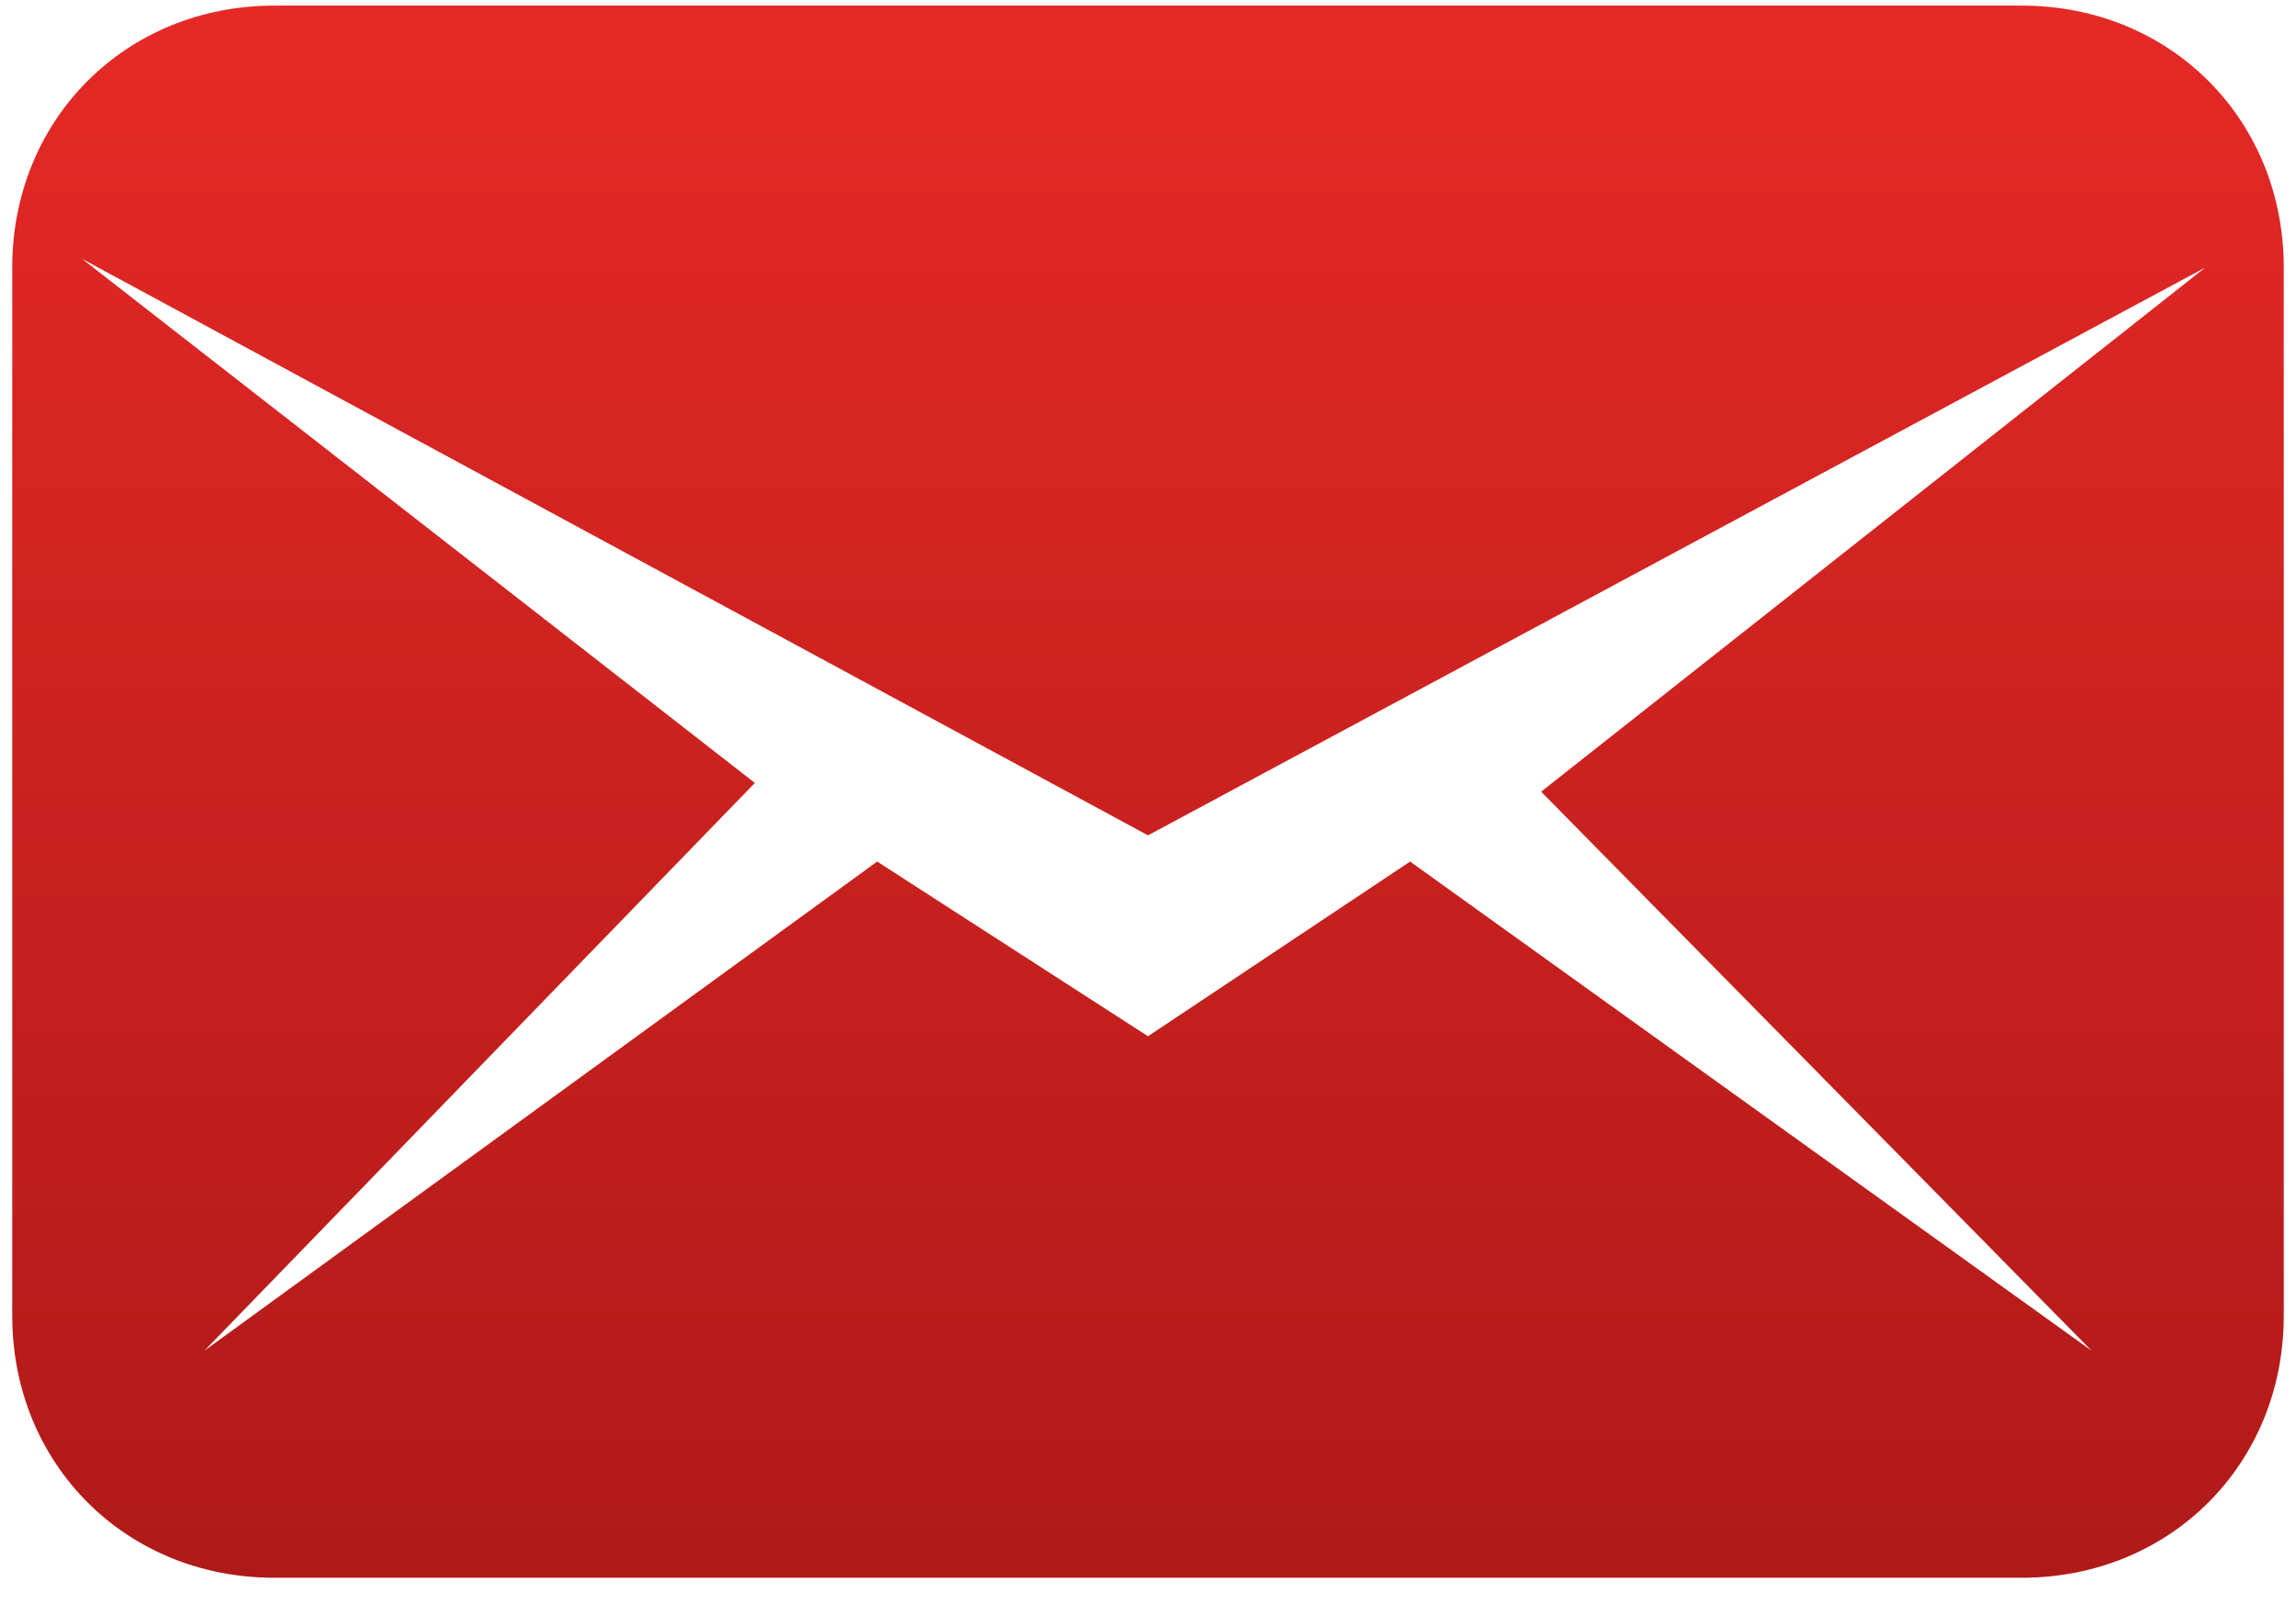 <svg width="73" height="51" viewBox="0 0 73 51" fill="none" xmlns="http://www.w3.org/2000/svg">
<path d="M64.278 0.178H8.722C4 0.178 0.389 3.789 0.389 8.511V41.844C0.389 46.567 4 50.178 8.722 50.178H64.278C69 50.178 72.611 46.567 72.611 41.844V8.511C72.611 3.789 69 0.178 64.278 0.178ZM66.5 42.956L44.833 27.4L36.5 32.956L27.889 27.4L6.5 42.956L24 24.9L2.611 8.233L36.5 26.567L70.111 8.511L49 25.178L66.5 42.956Z" fill="url(#paint0_linear_913_18292)"/>
<defs>
<linearGradient id="paint0_linear_913_18292" x1="36.5" y1="0.178" x2="36.5" y2="50.178" gradientUnits="userSpaceOnUse">
<stop stop-color="#E52926"/>
<stop offset="1" stop-color="#AF1A18"/>
</linearGradient>
</defs>
</svg>
